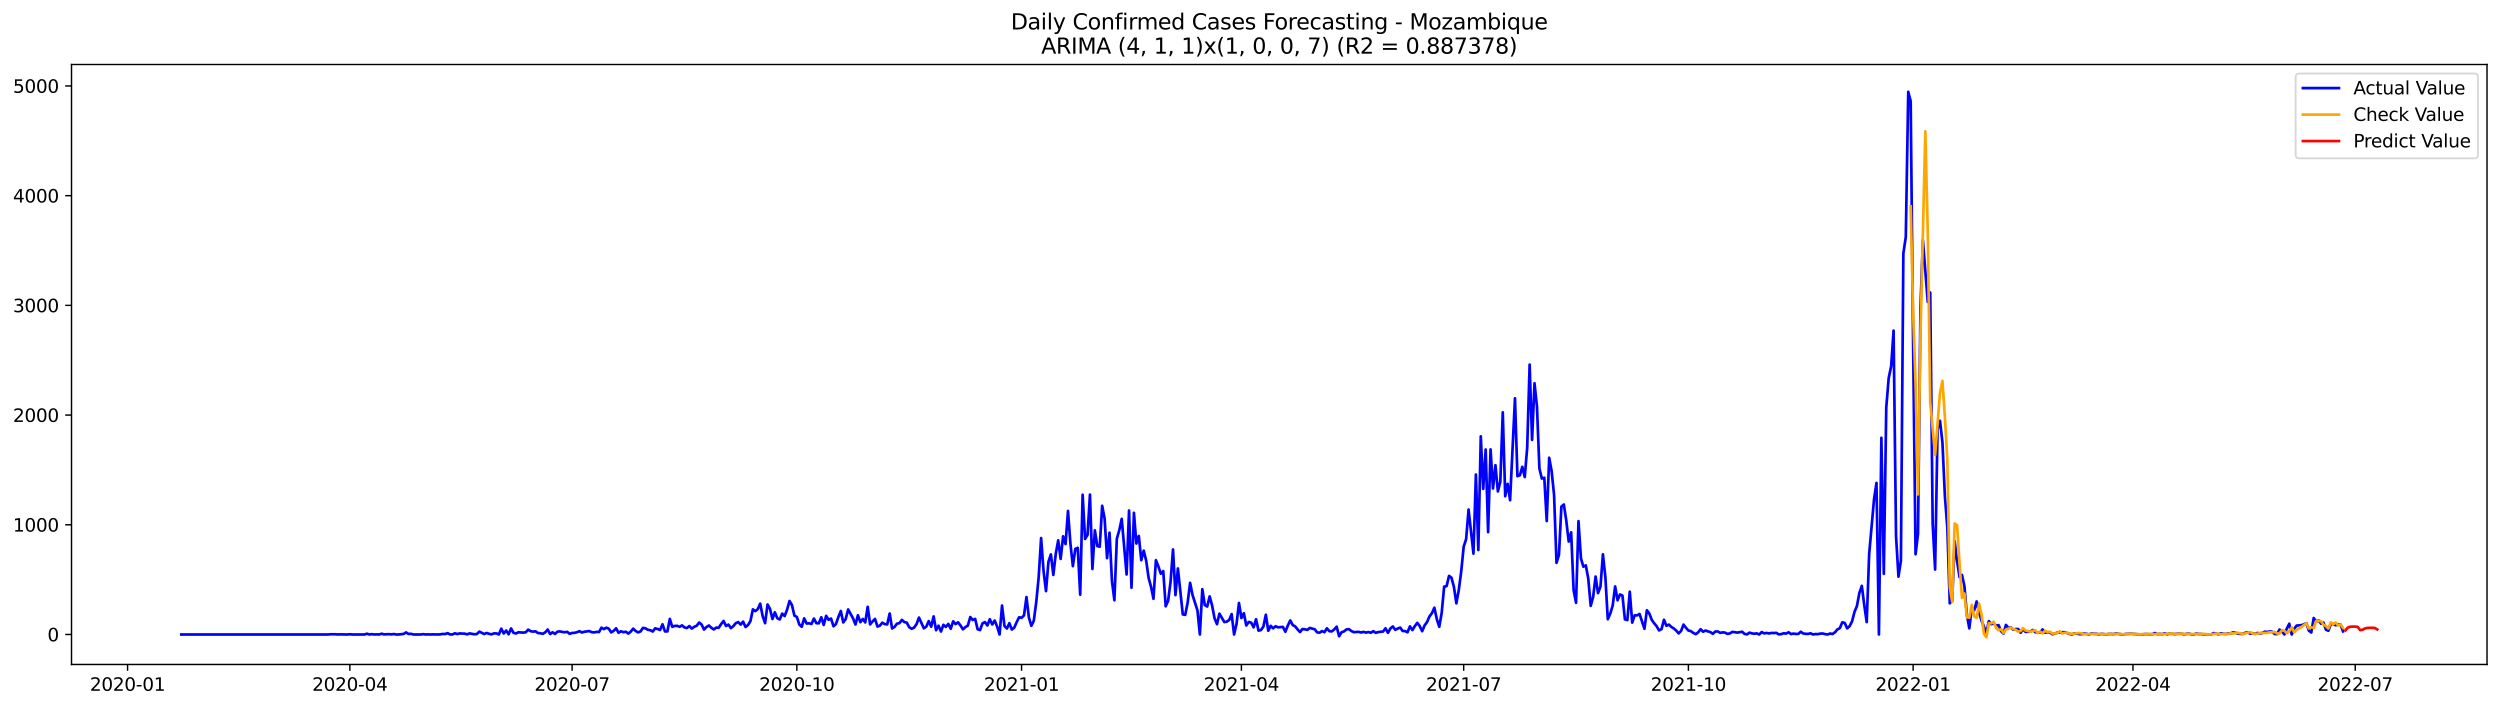 <?xml version="1.0" encoding="utf-8" standalone="no"?>
<!DOCTYPE svg PUBLIC "-//W3C//DTD SVG 1.1//EN"
  "http://www.w3.org/Graphics/SVG/1.1/DTD/svg11.dtd">
<svg xmlns:xlink="http://www.w3.org/1999/xlink" width="1386.05pt" height="392.274pt" viewBox="0 0 1386.05 392.274" xmlns="http://www.w3.org/2000/svg" version="1.1">
 <defs>
  <style type="text/css">*{stroke-linejoin: round; stroke-linecap: butt}</style>
 </defs>
 <g id="figure_1">
  <g id="patch_1">
   <path d="M 0 392.274 
L 1386.05 392.274 
L 1386.05 0 
L 0 0 
z
" style="fill: #ffffff"/>
  </g>
  <g id="axes_1">
   <g id="patch_2">
    <path d="M 39.65 368.396 
L 1378.85 368.396 
L 1378.85 35.755 
L 39.65 35.755 
z
" style="fill: #ffffff"/>
   </g>
   <g id="matplotlib.axis_1">
    <g id="xtick_1">
     <g id="line2d_1">
      <defs>
       <path id="mc902f2e2da" d="M 0 0 
L 0 3.5 
" style="stroke: #000000; stroke-width: 0.8"/>
      </defs>
      <g>
       <use xlink:href="#mc902f2e2da" x="70.73" y="368.396" style="stroke: #000000; stroke-width: 0.8"/>
      </g>
     </g>
     <g id="text_1">
      <!-- 2020-01 -->
      <g transform="translate(49.838 382.994)scale(0.1 -0.1)">
       <defs>
        <path id="DejaVuSans-32" d="M 1228 531 
L 3431 531 
L 3431 0 
L 469 0 
L 469 531 
Q 828 903 1448 1529 
Q 2069 2156 2228 2338 
Q 2531 2678 2651 2914 
Q 2772 3150 2772 3378 
Q 2772 3750 2511 3984 
Q 2250 4219 1831 4219 
Q 1534 4219 1204 4116 
Q 875 4013 500 3803 
L 500 4441 
Q 881 4594 1212 4672 
Q 1544 4750 1819 4750 
Q 2544 4750 2975 4387 
Q 3406 4025 3406 3419 
Q 3406 3131 3298 2873 
Q 3191 2616 2906 2266 
Q 2828 2175 2409 1742 
Q 1991 1309 1228 531 
z
" transform="scale(0.016)"/>
        <path id="DejaVuSans-30" d="M 2034 4250 
Q 1547 4250 1301 3770 
Q 1056 3291 1056 2328 
Q 1056 1369 1301 889 
Q 1547 409 2034 409 
Q 2525 409 2770 889 
Q 3016 1369 3016 2328 
Q 3016 3291 2770 3770 
Q 2525 4250 2034 4250 
z
M 2034 4750 
Q 2819 4750 3233 4129 
Q 3647 3509 3647 2328 
Q 3647 1150 3233 529 
Q 2819 -91 2034 -91 
Q 1250 -91 836 529 
Q 422 1150 422 2328 
Q 422 3509 836 4129 
Q 1250 4750 2034 4750 
z
" transform="scale(0.016)"/>
        <path id="DejaVuSans-2d" d="M 313 2009 
L 1997 2009 
L 1997 1497 
L 313 1497 
L 313 2009 
z
" transform="scale(0.016)"/>
        <path id="DejaVuSans-31" d="M 794 531 
L 1825 531 
L 1825 4091 
L 703 3866 
L 703 4441 
L 1819 4666 
L 2450 4666 
L 2450 531 
L 3481 531 
L 3481 0 
L 794 0 
L 794 531 
z
" transform="scale(0.016)"/>
       </defs>
       <use xlink:href="#DejaVuSans-32"/>
       <use xlink:href="#DejaVuSans-30" x="63.623"/>
       <use xlink:href="#DejaVuSans-32" x="127.246"/>
       <use xlink:href="#DejaVuSans-30" x="190.869"/>
       <use xlink:href="#DejaVuSans-2d" x="254.492"/>
       <use xlink:href="#DejaVuSans-30" x="290.576"/>
       <use xlink:href="#DejaVuSans-31" x="354.199"/>
      </g>
     </g>
    </g>
    <g id="xtick_2">
     <g id="line2d_2">
      <g>
       <use xlink:href="#mc902f2e2da" x="193.965" y="368.396" style="stroke: #000000; stroke-width: 0.8"/>
      </g>
     </g>
     <g id="text_2">
      <!-- 2020-04 -->
      <g transform="translate(173.073 382.994)scale(0.1 -0.1)">
       <defs>
        <path id="DejaVuSans-34" d="M 2419 4116 
L 825 1625 
L 2419 1625 
L 2419 4116 
z
M 2253 4666 
L 3047 4666 
L 3047 1625 
L 3713 1625 
L 3713 1100 
L 3047 1100 
L 3047 0 
L 2419 0 
L 2419 1100 
L 313 1100 
L 313 1709 
L 2253 4666 
z
" transform="scale(0.016)"/>
       </defs>
       <use xlink:href="#DejaVuSans-32"/>
       <use xlink:href="#DejaVuSans-30" x="63.623"/>
       <use xlink:href="#DejaVuSans-32" x="127.246"/>
       <use xlink:href="#DejaVuSans-30" x="190.869"/>
       <use xlink:href="#DejaVuSans-2d" x="254.492"/>
       <use xlink:href="#DejaVuSans-30" x="290.576"/>
       <use xlink:href="#DejaVuSans-34" x="354.199"/>
      </g>
     </g>
    </g>
    <g id="xtick_3">
     <g id="line2d_3">
      <g>
       <use xlink:href="#mc902f2e2da" x="317.2" y="368.396" style="stroke: #000000; stroke-width: 0.8"/>
      </g>
     </g>
     <g id="text_3">
      <!-- 2020-07 -->
      <g transform="translate(296.308 382.994)scale(0.1 -0.1)">
       <defs>
        <path id="DejaVuSans-37" d="M 525 4666 
L 3525 4666 
L 3525 4397 
L 1831 0 
L 1172 0 
L 2766 4134 
L 525 4134 
L 525 4666 
z
" transform="scale(0.016)"/>
       </defs>
       <use xlink:href="#DejaVuSans-32"/>
       <use xlink:href="#DejaVuSans-30" x="63.623"/>
       <use xlink:href="#DejaVuSans-32" x="127.246"/>
       <use xlink:href="#DejaVuSans-30" x="190.869"/>
       <use xlink:href="#DejaVuSans-2d" x="254.492"/>
       <use xlink:href="#DejaVuSans-30" x="290.576"/>
       <use xlink:href="#DejaVuSans-37" x="354.199"/>
      </g>
     </g>
    </g>
    <g id="xtick_4">
     <g id="line2d_4">
      <g>
       <use xlink:href="#mc902f2e2da" x="441.789" y="368.396" style="stroke: #000000; stroke-width: 0.8"/>
      </g>
     </g>
     <g id="text_4">
      <!-- 2020-10 -->
      <g transform="translate(420.898 382.994)scale(0.1 -0.1)">
       <use xlink:href="#DejaVuSans-32"/>
       <use xlink:href="#DejaVuSans-30" x="63.623"/>
       <use xlink:href="#DejaVuSans-32" x="127.246"/>
       <use xlink:href="#DejaVuSans-30" x="190.869"/>
       <use xlink:href="#DejaVuSans-2d" x="254.492"/>
       <use xlink:href="#DejaVuSans-31" x="290.576"/>
       <use xlink:href="#DejaVuSans-30" x="354.199"/>
      </g>
     </g>
    </g>
    <g id="xtick_5">
     <g id="line2d_5">
      <g>
       <use xlink:href="#mc902f2e2da" x="566.379" y="368.396" style="stroke: #000000; stroke-width: 0.8"/>
      </g>
     </g>
     <g id="text_5">
      <!-- 2021-01 -->
      <g transform="translate(545.487 382.994)scale(0.1 -0.1)">
       <use xlink:href="#DejaVuSans-32"/>
       <use xlink:href="#DejaVuSans-30" x="63.623"/>
       <use xlink:href="#DejaVuSans-32" x="127.246"/>
       <use xlink:href="#DejaVuSans-31" x="190.869"/>
       <use xlink:href="#DejaVuSans-2d" x="254.492"/>
       <use xlink:href="#DejaVuSans-30" x="290.576"/>
       <use xlink:href="#DejaVuSans-31" x="354.199"/>
      </g>
     </g>
    </g>
    <g id="xtick_6">
     <g id="line2d_6">
      <g>
       <use xlink:href="#mc902f2e2da" x="688.259" y="368.396" style="stroke: #000000; stroke-width: 0.8"/>
      </g>
     </g>
     <g id="text_6">
      <!-- 2021-04 -->
      <g transform="translate(667.368 382.994)scale(0.1 -0.1)">
       <use xlink:href="#DejaVuSans-32"/>
       <use xlink:href="#DejaVuSans-30" x="63.623"/>
       <use xlink:href="#DejaVuSans-32" x="127.246"/>
       <use xlink:href="#DejaVuSans-31" x="190.869"/>
       <use xlink:href="#DejaVuSans-2d" x="254.492"/>
       <use xlink:href="#DejaVuSans-30" x="290.576"/>
       <use xlink:href="#DejaVuSans-34" x="354.199"/>
      </g>
     </g>
    </g>
    <g id="xtick_7">
     <g id="line2d_7">
      <g>
       <use xlink:href="#mc902f2e2da" x="811.495" y="368.396" style="stroke: #000000; stroke-width: 0.8"/>
      </g>
     </g>
     <g id="text_7">
      <!-- 2021-07 -->
      <g transform="translate(790.603 382.994)scale(0.1 -0.1)">
       <use xlink:href="#DejaVuSans-32"/>
       <use xlink:href="#DejaVuSans-30" x="63.623"/>
       <use xlink:href="#DejaVuSans-32" x="127.246"/>
       <use xlink:href="#DejaVuSans-31" x="190.869"/>
       <use xlink:href="#DejaVuSans-2d" x="254.492"/>
       <use xlink:href="#DejaVuSans-30" x="290.576"/>
       <use xlink:href="#DejaVuSans-37" x="354.199"/>
      </g>
     </g>
    </g>
    <g id="xtick_8">
     <g id="line2d_8">
      <g>
       <use xlink:href="#mc902f2e2da" x="936.084" y="368.396" style="stroke: #000000; stroke-width: 0.8"/>
      </g>
     </g>
     <g id="text_8">
      <!-- 2021-10 -->
      <g transform="translate(915.192 382.994)scale(0.1 -0.1)">
       <use xlink:href="#DejaVuSans-32"/>
       <use xlink:href="#DejaVuSans-30" x="63.623"/>
       <use xlink:href="#DejaVuSans-32" x="127.246"/>
       <use xlink:href="#DejaVuSans-31" x="190.869"/>
       <use xlink:href="#DejaVuSans-2d" x="254.492"/>
       <use xlink:href="#DejaVuSans-31" x="290.576"/>
       <use xlink:href="#DejaVuSans-30" x="354.199"/>
      </g>
     </g>
    </g>
    <g id="xtick_9">
     <g id="line2d_9">
      <g>
       <use xlink:href="#mc902f2e2da" x="1060.673" y="368.396" style="stroke: #000000; stroke-width: 0.8"/>
      </g>
     </g>
     <g id="text_9">
      <!-- 2022-01 -->
      <g transform="translate(1039.782 382.994)scale(0.1 -0.1)">
       <use xlink:href="#DejaVuSans-32"/>
       <use xlink:href="#DejaVuSans-30" x="63.623"/>
       <use xlink:href="#DejaVuSans-32" x="127.246"/>
       <use xlink:href="#DejaVuSans-32" x="190.869"/>
       <use xlink:href="#DejaVuSans-2d" x="254.492"/>
       <use xlink:href="#DejaVuSans-30" x="290.576"/>
       <use xlink:href="#DejaVuSans-31" x="354.199"/>
      </g>
     </g>
    </g>
    <g id="xtick_10">
     <g id="line2d_10">
      <g>
       <use xlink:href="#mc902f2e2da" x="1182.554" y="368.396" style="stroke: #000000; stroke-width: 0.8"/>
      </g>
     </g>
     <g id="text_10">
      <!-- 2022-04 -->
      <g transform="translate(1161.663 382.994)scale(0.1 -0.1)">
       <use xlink:href="#DejaVuSans-32"/>
       <use xlink:href="#DejaVuSans-30" x="63.623"/>
       <use xlink:href="#DejaVuSans-32" x="127.246"/>
       <use xlink:href="#DejaVuSans-32" x="190.869"/>
       <use xlink:href="#DejaVuSans-2d" x="254.492"/>
       <use xlink:href="#DejaVuSans-30" x="290.576"/>
       <use xlink:href="#DejaVuSans-34" x="354.199"/>
      </g>
     </g>
    </g>
    <g id="xtick_11">
     <g id="line2d_11">
      <g>
       <use xlink:href="#mc902f2e2da" x="1305.789" y="368.396" style="stroke: #000000; stroke-width: 0.8"/>
      </g>
     </g>
     <g id="text_11">
      <!-- 2022-07 -->
      <g transform="translate(1284.898 382.994)scale(0.1 -0.1)">
       <use xlink:href="#DejaVuSans-32"/>
       <use xlink:href="#DejaVuSans-30" x="63.623"/>
       <use xlink:href="#DejaVuSans-32" x="127.246"/>
       <use xlink:href="#DejaVuSans-32" x="190.869"/>
       <use xlink:href="#DejaVuSans-2d" x="254.492"/>
       <use xlink:href="#DejaVuSans-30" x="290.576"/>
       <use xlink:href="#DejaVuSans-37" x="354.199"/>
      </g>
     </g>
    </g>
   </g>
   <g id="matplotlib.axis_2">
    <g id="ytick_1">
     <g id="line2d_12">
      <defs>
       <path id="m8eb1238e04" d="M 0 0 
L -3.5 0 
" style="stroke: #000000; stroke-width: 0.8"/>
      </defs>
      <g>
       <use xlink:href="#m8eb1238e04" x="39.65" y="351.77" style="stroke: #000000; stroke-width: 0.8"/>
      </g>
     </g>
     <g id="text_12">
      <!-- 0 -->
      <g transform="translate(26.288 355.569)scale(0.1 -0.1)">
       <use xlink:href="#DejaVuSans-30"/>
      </g>
     </g>
    </g>
    <g id="ytick_2">
     <g id="line2d_13">
      <g>
       <use xlink:href="#m8eb1238e04" x="39.65" y="290.947" style="stroke: #000000; stroke-width: 0.8"/>
      </g>
     </g>
     <g id="text_13">
      <!-- 1000 -->
      <g transform="translate(7.2 294.746)scale(0.1 -0.1)">
       <use xlink:href="#DejaVuSans-31"/>
       <use xlink:href="#DejaVuSans-30" x="63.623"/>
       <use xlink:href="#DejaVuSans-30" x="127.246"/>
       <use xlink:href="#DejaVuSans-30" x="190.869"/>
      </g>
     </g>
    </g>
    <g id="ytick_3">
     <g id="line2d_14">
      <g>
       <use xlink:href="#m8eb1238e04" x="39.65" y="230.123" style="stroke: #000000; stroke-width: 0.8"/>
      </g>
     </g>
     <g id="text_14">
      <!-- 2000 -->
      <g transform="translate(7.2 233.922)scale(0.1 -0.1)">
       <use xlink:href="#DejaVuSans-32"/>
       <use xlink:href="#DejaVuSans-30" x="63.623"/>
       <use xlink:href="#DejaVuSans-30" x="127.246"/>
       <use xlink:href="#DejaVuSans-30" x="190.869"/>
      </g>
     </g>
    </g>
    <g id="ytick_4">
     <g id="line2d_15">
      <g>
       <use xlink:href="#m8eb1238e04" x="39.65" y="169.299" style="stroke: #000000; stroke-width: 0.8"/>
      </g>
     </g>
     <g id="text_15">
      <!-- 3000 -->
      <g transform="translate(7.2 173.098)scale(0.1 -0.1)">
       <defs>
        <path id="DejaVuSans-33" d="M 2597 2516 
Q 3050 2419 3304 2112 
Q 3559 1806 3559 1356 
Q 3559 666 3084 287 
Q 2609 -91 1734 -91 
Q 1441 -91 1130 -33 
Q 819 25 488 141 
L 488 750 
Q 750 597 1062 519 
Q 1375 441 1716 441 
Q 2309 441 2620 675 
Q 2931 909 2931 1356 
Q 2931 1769 2642 2001 
Q 2353 2234 1838 2234 
L 1294 2234 
L 1294 2753 
L 1863 2753 
Q 2328 2753 2575 2939 
Q 2822 3125 2822 3475 
Q 2822 3834 2567 4026 
Q 2313 4219 1838 4219 
Q 1578 4219 1281 4162 
Q 984 4106 628 3988 
L 628 4550 
Q 988 4650 1302 4700 
Q 1616 4750 1894 4750 
Q 2613 4750 3031 4423 
Q 3450 4097 3450 3541 
Q 3450 3153 3228 2886 
Q 3006 2619 2597 2516 
z
" transform="scale(0.016)"/>
       </defs>
       <use xlink:href="#DejaVuSans-33"/>
       <use xlink:href="#DejaVuSans-30" x="63.623"/>
       <use xlink:href="#DejaVuSans-30" x="127.246"/>
       <use xlink:href="#DejaVuSans-30" x="190.869"/>
      </g>
     </g>
    </g>
    <g id="ytick_5">
     <g id="line2d_16">
      <g>
       <use xlink:href="#m8eb1238e04" x="39.65" y="108.476" style="stroke: #000000; stroke-width: 0.8"/>
      </g>
     </g>
     <g id="text_16">
      <!-- 4000 -->
      <g transform="translate(7.2 112.275)scale(0.1 -0.1)">
       <use xlink:href="#DejaVuSans-34"/>
       <use xlink:href="#DejaVuSans-30" x="63.623"/>
       <use xlink:href="#DejaVuSans-30" x="127.246"/>
       <use xlink:href="#DejaVuSans-30" x="190.869"/>
      </g>
     </g>
    </g>
    <g id="ytick_6">
     <g id="line2d_17">
      <g>
       <use xlink:href="#m8eb1238e04" x="39.65" y="47.652" style="stroke: #000000; stroke-width: 0.8"/>
      </g>
     </g>
     <g id="text_17">
      <!-- 5000 -->
      <g transform="translate(7.2 51.451)scale(0.1 -0.1)">
       <defs>
        <path id="DejaVuSans-35" d="M 691 4666 
L 3169 4666 
L 3169 4134 
L 1269 4134 
L 1269 2991 
Q 1406 3038 1543 3061 
Q 1681 3084 1819 3084 
Q 2600 3084 3056 2656 
Q 3513 2228 3513 1497 
Q 3513 744 3044 326 
Q 2575 -91 1722 -91 
Q 1428 -91 1123 -41 
Q 819 9 494 109 
L 494 744 
Q 775 591 1075 516 
Q 1375 441 1709 441 
Q 2250 441 2565 725 
Q 2881 1009 2881 1497 
Q 2881 1984 2565 2268 
Q 2250 2553 1709 2553 
Q 1456 2553 1204 2497 
Q 953 2441 691 2322 
L 691 4666 
z
" transform="scale(0.016)"/>
       </defs>
       <use xlink:href="#DejaVuSans-35"/>
       <use xlink:href="#DejaVuSans-30" x="63.623"/>
       <use xlink:href="#DejaVuSans-30" x="127.246"/>
       <use xlink:href="#DejaVuSans-30" x="190.869"/>
      </g>
     </g>
    </g>
   </g>
   <g id="line2d_18">
    <path d="M 100.523 351.77 
L 181.777 351.77 
L 183.131 351.649 
L 185.839 351.649 
L 187.194 351.77 
L 188.548 351.709 
L 191.256 351.77 
L 192.611 351.77 
L 193.965 351.649 
L 195.319 351.77 
L 202.09 351.77 
L 203.444 351.345 
L 204.799 351.77 
L 206.153 351.588 
L 207.507 351.77 
L 208.861 351.709 
L 210.216 351.77 
L 211.57 351.345 
L 212.924 351.709 
L 215.632 351.588 
L 216.987 351.709 
L 218.341 351.527 
L 219.695 351.77 
L 221.049 351.77 
L 223.758 351.466 
L 225.112 350.615 
L 226.466 351.466 
L 227.821 351.405 
L 229.175 351.77 
L 233.237 351.77 
L 234.592 351.588 
L 235.946 351.77 
L 237.3 351.709 
L 238.654 351.77 
L 240.009 351.709 
L 242.717 351.77 
L 244.071 351.709 
L 245.426 351.466 
L 246.78 351.527 
L 248.134 351.04 
L 249.488 351.709 
L 250.842 351.77 
L 252.197 351.101 
L 253.551 351.527 
L 254.905 351.162 
L 256.259 351.284 
L 257.614 351.284 
L 258.968 351.709 
L 260.322 351.162 
L 263.031 351.649 
L 264.385 351.527 
L 265.739 350.189 
L 268.447 351.527 
L 269.802 350.919 
L 271.156 351.405 
L 272.51 351.709 
L 273.864 351.162 
L 275.219 351.162 
L 276.573 351.77 
L 277.927 348.547 
L 279.281 351.223 
L 280.636 349.581 
L 281.99 351.649 
L 283.344 348.425 
L 284.698 350.858 
L 286.053 351.223 
L 287.407 350.554 
L 290.115 350.736 
L 291.469 350.554 
L 292.824 349.094 
L 294.178 349.946 
L 295.532 350.189 
L 296.886 350.006 
L 298.241 350.98 
L 299.595 351.101 
L 300.949 351.405 
L 302.303 350.554 
L 303.658 349.033 
L 305.012 351.527 
L 306.366 350.554 
L 307.72 351.466 
L 309.074 350.189 
L 310.429 350.067 
L 311.783 350.371 
L 313.137 350.554 
L 314.491 350.311 
L 315.846 351.405 
L 317.2 350.919 
L 318.554 350.858 
L 319.908 350.493 
L 321.263 349.946 
L 322.617 350.675 
L 323.971 350.25 
L 326.679 349.885 
L 328.034 350.493 
L 329.388 350.615 
L 330.742 350.311 
L 332.096 350.432 
L 333.451 347.999 
L 334.805 348.79 
L 336.159 347.999 
L 337.513 348.547 
L 338.868 350.615 
L 340.222 349.763 
L 341.576 348.364 
L 342.93 350.797 
L 344.284 350.006 
L 345.639 350.493 
L 346.993 350.25 
L 348.347 351.284 
L 349.701 350.189 
L 351.056 348.547 
L 352.41 349.824 
L 353.764 350.615 
L 355.118 350.067 
L 356.473 348.121 
L 357.827 348.364 
L 359.181 349.155 
L 360.535 349.398 
L 361.889 350.128 
L 363.244 348.364 
L 364.598 348.729 
L 365.952 349.277 
L 367.306 346.114 
L 368.661 350.067 
L 370.015 350.067 
L 371.369 343.133 
L 372.723 347.513 
L 374.078 347.026 
L 375.432 346.965 
L 376.786 347.513 
L 378.14 346.722 
L 379.495 347.878 
L 380.849 348.182 
L 382.203 347.087 
L 383.557 348.486 
L 384.911 347.513 
L 386.266 346.904 
L 387.62 345.14 
L 388.974 346.235 
L 390.328 349.033 
L 391.683 347.634 
L 393.037 346.783 
L 394.391 348.06 
L 395.745 348.972 
L 397.1 347.938 
L 398.454 348.06 
L 399.808 345.992 
L 401.162 344.289 
L 402.516 347.026 
L 403.871 346.296 
L 405.225 348.242 
L 406.579 347.148 
L 407.933 345.505 
L 409.288 344.897 
L 410.642 346.296 
L 411.996 344.654 
L 413.35 347.634 
L 414.705 346.539 
L 416.059 344.35 
L 417.413 337.842 
L 418.767 338.815 
L 420.121 337.72 
L 421.476 334.679 
L 422.83 341.613 
L 424.184 345.505 
L 425.538 335.165 
L 426.893 337.538 
L 428.247 343.194 
L 429.601 339.484 
L 430.955 342.768 
L 432.31 343.437 
L 433.664 340.214 
L 435.018 341.552 
L 436.372 338.024 
L 437.726 333.219 
L 439.081 335.47 
L 440.435 341.309 
L 441.789 342.038 
L 443.143 346.235 
L 444.498 347.513 
L 445.852 342.829 
L 447.206 345.688 
L 448.56 345.566 
L 449.915 345.931 
L 451.269 342.951 
L 452.623 345.505 
L 453.977 345.566 
L 455.332 342.221 
L 456.686 346.479 
L 458.04 341.43 
L 459.394 343.62 
L 460.748 342.951 
L 462.103 347.208 
L 463.457 345.992 
L 464.811 342.099 
L 466.165 338.754 
L 467.52 345.08 
L 468.874 343.194 
L 470.228 337.902 
L 472.937 342.829 
L 474.291 346.235 
L 475.645 341.126 
L 476.999 344.958 
L 478.353 343.133 
L 479.708 345.08 
L 481.062 336.443 
L 482.416 346.174 
L 483.77 344.532 
L 485.125 343.133 
L 486.479 347.391 
L 487.833 346.844 
L 489.187 345.201 
L 490.542 346.053 
L 491.896 346.174 
L 493.25 340.153 
L 494.604 348.425 
L 495.958 347.573 
L 497.313 345.749 
L 498.667 345.505 
L 500.021 343.681 
L 501.375 344.897 
L 502.73 345.201 
L 504.084 347.756 
L 505.438 348.607 
L 506.792 347.938 
L 508.147 346.053 
L 509.501 342.403 
L 512.209 348.364 
L 513.563 347.391 
L 514.918 344.35 
L 516.272 347.452 
L 517.626 341.734 
L 518.98 349.398 
L 520.335 346.904 
L 521.689 350.128 
L 523.043 346.418 
L 524.397 347.573 
L 525.752 345.931 
L 527.106 348.607 
L 528.46 344.471 
L 529.814 345.992 
L 531.168 345.019 
L 532.523 346.783 
L 533.877 348.912 
L 535.231 347.695 
L 536.585 346.844 
L 537.94 342.099 
L 539.294 343.742 
L 540.648 343.133 
L 542.002 348.851 
L 543.357 349.337 
L 544.711 345.627 
L 546.065 344.897 
L 547.419 346.783 
L 548.774 343.316 
L 550.128 346.235 
L 551.482 344.046 
L 552.836 347.391 
L 554.19 351.77 
L 555.545 335.713 
L 556.899 347.087 
L 558.253 348.486 
L 559.607 345.505 
L 560.962 349.033 
L 562.316 347.999 
L 563.67 344.897 
L 565.024 342.221 
L 566.379 342.525 
L 567.733 341.187 
L 569.087 331.029 
L 570.441 342.403 
L 571.795 346.965 
L 573.15 344.167 
L 574.504 333.888 
L 575.858 320.081 
L 577.212 298.306 
L 578.567 316.614 
L 579.921 327.745 
L 581.275 311.505 
L 582.629 307.369 
L 583.984 318.743 
L 585.338 307.065 
L 586.692 299.584 
L 588.046 309.863 
L 589.4 297.333 
L 590.755 301.652 
L 592.109 283.283 
L 593.463 301.347 
L 594.817 313.877 
L 596.172 304.328 
L 597.526 303.72 
L 598.88 329.691 
L 600.234 274.281 
L 601.589 298.793 
L 602.943 296.603 
L 604.297 274.22 
L 605.651 315.459 
L 607.005 294.049 
L 608.36 302.746 
L 609.714 303.111 
L 611.068 280.424 
L 612.422 287.601 
L 613.777 309.437 
L 615.131 295.326 
L 616.485 322.088 
L 617.839 332.793 
L 619.194 298.671 
L 620.548 293.927 
L 621.902 287.662 
L 624.611 318.5 
L 625.965 283.04 
L 627.319 325.859 
L 628.673 284.317 
L 630.027 301.347 
L 631.382 297.151 
L 632.736 310.593 
L 634.09 305.301 
L 635.444 310.714 
L 636.799 320.324 
L 638.153 325.312 
L 639.507 332.003 
L 640.861 310.593 
L 642.216 313.999 
L 643.57 318.074 
L 644.924 316.614 
L 646.278 336.139 
L 647.632 333.097 
L 648.987 322.514 
L 650.341 304.632 
L 651.695 329.935 
L 653.049 315.154 
L 655.758 340.64 
L 657.112 340.883 
L 658.466 334.01 
L 659.821 323.122 
L 661.175 329.935 
L 663.883 338.389 
L 665.237 351.77 
L 666.592 326.65 
L 667.946 335.47 
L 669.3 336.26 
L 670.654 330.664 
L 672.009 335.652 
L 673.363 342.768 
L 674.717 346.053 
L 676.071 340.214 
L 678.78 344.897 
L 680.134 344.654 
L 681.488 343.742 
L 682.842 340.457 
L 684.197 351.77 
L 685.551 345.992 
L 686.905 334.314 
L 688.259 342.647 
L 689.614 339.97 
L 690.968 346.783 
L 692.322 344.836 
L 693.676 345.201 
L 695.031 347.817 
L 696.385 343.316 
L 697.739 349.641 
L 699.093 349.337 
L 700.447 347.391 
L 701.802 340.822 
L 703.156 349.702 
L 704.51 346.965 
L 705.864 348.364 
L 707.219 347.208 
L 708.573 347.817 
L 711.281 347.573 
L 712.636 350.25 
L 713.99 346.844 
L 715.344 343.985 
L 716.698 346.539 
L 718.053 347.269 
L 719.407 348.972 
L 720.761 350.432 
L 722.115 348.729 
L 723.469 348.912 
L 724.824 349.216 
L 726.178 348.121 
L 727.532 348.547 
L 728.886 348.851 
L 730.241 350.615 
L 731.595 350.797 
L 732.949 349.885 
L 734.303 350.493 
L 735.658 348.364 
L 737.012 349.946 
L 738.366 350.067 
L 739.72 348.972 
L 741.074 347.452 
L 742.429 352.743 
L 743.783 350.554 
L 745.137 350.067 
L 746.491 348.972 
L 747.846 348.79 
L 749.2 349.824 
L 750.554 350.493 
L 753.263 350.311 
L 754.617 350.675 
L 755.971 350.311 
L 757.325 350.736 
L 758.679 350.432 
L 760.034 350.797 
L 761.388 349.946 
L 762.742 350.858 
L 764.096 350.432 
L 766.805 350.128 
L 768.159 348.364 
L 769.513 350.858 
L 770.868 348.425 
L 772.222 347.33 
L 773.576 349.216 
L 774.93 348.486 
L 776.284 347.938 
L 777.639 349.824 
L 778.993 349.885 
L 780.347 350.554 
L 781.701 347.269 
L 783.056 349.337 
L 784.41 347.148 
L 785.764 345.323 
L 787.118 347.087 
L 788.473 349.946 
L 789.827 346.722 
L 791.181 344.897 
L 792.535 341.734 
L 793.889 339.97 
L 795.244 336.929 
L 796.598 343.255 
L 797.952 347.513 
L 799.306 339.727 
L 800.661 325.251 
L 802.015 324.947 
L 803.369 319.29 
L 804.723 320.264 
L 806.078 325.373 
L 807.432 334.496 
L 808.786 327.076 
L 810.14 316.736 
L 811.495 303.051 
L 812.849 298.914 
L 814.203 282.492 
L 816.911 306.943 
L 818.266 263.089 
L 819.62 304.936 
L 820.974 241.923 
L 822.328 271.057 
L 823.683 249.222 
L 825.037 295.022 
L 826.391 249.161 
L 827.745 270.814 
L 829.1 257.919 
L 830.454 272.456 
L 831.808 266.982 
L 833.162 228.602 
L 834.516 275.132 
L 835.871 268.259 
L 837.225 277.322 
L 839.933 220.817 
L 841.288 264.002 
L 842.642 263.515 
L 843.996 258.832 
L 845.35 264.488 
L 846.705 248.188 
L 848.059 202.144 
L 849.413 243.869 
L 850.767 212.484 
L 852.121 225.379 
L 853.476 259.744 
L 854.83 265.34 
L 856.184 264.853 
L 857.538 288.879 
L 858.893 253.783 
L 860.247 261.143 
L 861.601 274.342 
L 862.955 312.052 
L 864.31 307.673 
L 865.664 280.85 
L 867.018 279.694 
L 868.372 288.635 
L 869.726 300.253 
L 871.081 295.143 
L 872.435 327.137 
L 873.789 334.192 
L 875.143 288.939 
L 876.498 309.559 
L 877.852 314.181 
L 879.206 313.451 
L 880.56 320.75 
L 881.915 335.895 
L 883.269 330.908 
L 884.623 319.655 
L 885.977 328.84 
L 887.332 325.251 
L 888.686 307.308 
L 890.04 319.838 
L 891.394 343.316 
L 892.748 340.214 
L 894.103 335.774 
L 895.457 325.129 
L 896.811 332.793 
L 898.165 329.57 
L 899.52 330.239 
L 900.874 343.377 
L 902.228 343.802 
L 903.582 328.049 
L 904.937 345.201 
L 906.291 341.126 
L 907.645 341.187 
L 908.999 340.396 
L 911.708 348.607 
L 913.062 338.328 
L 914.416 340.153 
L 915.77 343.681 
L 917.125 345.566 
L 918.479 347.208 
L 919.833 349.52 
L 921.187 348.79 
L 922.542 343.62 
L 923.896 346.965 
L 925.25 346.296 
L 926.604 347.573 
L 927.958 348.425 
L 929.313 349.581 
L 930.667 351.162 
L 932.021 349.824 
L 933.375 346.296 
L 934.73 348.06 
L 936.084 349.581 
L 937.438 349.885 
L 938.792 350.919 
L 940.147 351.588 
L 941.501 350.615 
L 942.855 348.851 
L 944.209 350.25 
L 945.563 349.581 
L 946.918 350.067 
L 948.272 350.432 
L 949.626 351.405 
L 950.98 350.128 
L 952.335 350.067 
L 953.689 350.858 
L 955.043 350.615 
L 956.397 350.736 
L 957.752 351.466 
L 959.106 351.162 
L 960.46 350.311 
L 963.168 350.736 
L 965.877 350.25 
L 967.231 351.466 
L 968.585 351.709 
L 969.94 350.736 
L 971.294 351.162 
L 972.648 351.345 
L 974.002 351.162 
L 975.357 351.77 
L 976.711 350.432 
L 978.065 351.162 
L 979.419 350.919 
L 980.774 351.223 
L 982.128 350.919 
L 983.482 350.98 
L 984.836 350.858 
L 986.19 351.709 
L 987.545 351.588 
L 988.899 351.101 
L 990.253 351.284 
L 991.607 350.554 
L 992.962 351.527 
L 994.316 351.284 
L 995.67 351.466 
L 997.024 351.466 
L 998.379 350.25 
L 999.733 351.223 
L 1001.087 351.405 
L 1002.441 351.466 
L 1003.795 351.101 
L 1005.15 351.77 
L 1006.504 351.527 
L 1007.858 351.588 
L 1009.212 351.284 
L 1010.567 351.223 
L 1011.921 351.588 
L 1013.275 351.77 
L 1014.629 351.223 
L 1015.984 351.527 
L 1017.338 350.554 
L 1018.692 348.972 
L 1020.046 348.242 
L 1021.4 345.019 
L 1022.755 345.384 
L 1024.109 348.364 
L 1025.463 347.148 
L 1026.817 344.471 
L 1028.172 339.241 
L 1029.526 335.956 
L 1030.88 328.718 
L 1032.234 324.825 
L 1033.589 335.591 
L 1034.943 344.897 
L 1036.297 307.187 
L 1039.005 276.714 
L 1040.36 267.712 
L 1041.714 351.77 
L 1043.068 242.713 
L 1044.422 318.135 
L 1045.777 225.987 
L 1047.131 209.625 
L 1048.485 203.056 
L 1049.839 183.289 
L 1051.194 297.151 
L 1052.548 319.716 
L 1053.902 310.836 
L 1055.256 140.53 
L 1056.611 131.345 
L 1057.965 50.876 
L 1059.319 56.106 
L 1060.673 191.074 
L 1062.027 307.308 
L 1063.382 295.934 
L 1064.736 170.82 
L 1066.09 133.17 
L 1068.799 167.414 
L 1070.153 162.183 
L 1071.507 290.338 
L 1072.861 315.763 
L 1074.216 238.152 
L 1075.57 233.286 
L 1076.924 245.207 
L 1078.278 275.011 
L 1079.632 292.406 
L 1080.987 334.496 
L 1082.341 332.976 
L 1083.695 300.009 
L 1085.049 311.201 
L 1086.404 319.899 
L 1087.758 318.743 
L 1089.112 325.008 
L 1090.466 340.761 
L 1091.821 348.364 
L 1093.175 337.173 
L 1094.529 338.389 
L 1095.883 333.462 
L 1097.237 339.666 
L 1098.592 344.106 
L 1101.3 350.797 
L 1102.654 344.35 
L 1104.009 346.053 
L 1105.363 345.688 
L 1106.717 346.844 
L 1108.071 346.6 
L 1109.426 349.946 
L 1110.78 351.284 
L 1112.134 346.479 
L 1113.488 348.121 
L 1114.842 347.817 
L 1116.197 349.094 
L 1117.551 348.729 
L 1118.905 348.729 
L 1120.259 350.797 
L 1121.614 348.851 
L 1122.968 350.311 
L 1124.322 350.311 
L 1125.676 350.189 
L 1127.031 349.277 
L 1128.385 350.493 
L 1129.739 350.736 
L 1131.093 350.736 
L 1132.447 348.972 
L 1133.802 350.797 
L 1135.156 350.615 
L 1136.51 350.675 
L 1137.864 351.649 
L 1140.573 350.797 
L 1141.927 350.736 
L 1143.281 350.554 
L 1144.636 350.493 
L 1145.99 350.919 
L 1147.344 351.466 
L 1148.698 351.77 
L 1150.053 351.162 
L 1151.407 351.223 
L 1152.761 351.588 
L 1154.115 351.588 
L 1155.469 351.284 
L 1156.824 351.405 
L 1158.178 351.77 
L 1159.532 351.223 
L 1160.886 351.405 
L 1162.241 351.405 
L 1163.595 351.709 
L 1164.949 351.466 
L 1166.303 351.527 
L 1167.658 351.709 
L 1169.012 351.527 
L 1170.366 351.466 
L 1171.72 351.588 
L 1173.074 351.284 
L 1174.429 351.405 
L 1175.783 351.649 
L 1177.137 351.77 
L 1178.491 351.466 
L 1179.846 351.466 
L 1181.2 351.345 
L 1185.263 351.649 
L 1187.971 351.709 
L 1189.325 351.527 
L 1192.034 351.649 
L 1193.388 351.588 
L 1194.742 350.98 
L 1196.096 351.588 
L 1197.451 351.466 
L 1198.805 351.588 
L 1200.159 351.162 
L 1201.513 351.649 
L 1202.868 351.345 
L 1204.222 351.405 
L 1205.576 351.588 
L 1206.93 351.405 
L 1208.284 351.345 
L 1209.639 351.405 
L 1210.993 351.709 
L 1212.347 351.405 
L 1213.701 351.345 
L 1215.056 351.709 
L 1216.41 351.709 
L 1217.764 351.284 
L 1219.118 351.527 
L 1220.473 351.527 
L 1221.827 351.709 
L 1223.181 351.649 
L 1225.889 351.77 
L 1227.244 350.98 
L 1229.952 351.649 
L 1231.306 351.162 
L 1234.015 351.527 
L 1235.369 351.162 
L 1236.723 351.101 
L 1238.078 350.615 
L 1239.432 350.858 
L 1240.786 351.284 
L 1242.14 351.466 
L 1243.495 351.466 
L 1244.849 350.797 
L 1246.203 350.554 
L 1247.557 351.345 
L 1248.911 351.101 
L 1250.266 351.405 
L 1251.62 350.919 
L 1252.974 351.223 
L 1254.328 350.919 
L 1255.683 350.189 
L 1257.037 350.432 
L 1258.391 350.067 
L 1259.745 350.25 
L 1261.1 351.466 
L 1262.454 351.588 
L 1263.808 349.033 
L 1265.162 350.128 
L 1266.516 351.77 
L 1267.871 348.486 
L 1269.225 345.81 
L 1270.579 351.77 
L 1271.933 348.668 
L 1273.288 346.844 
L 1275.996 346.6 
L 1277.35 346.174 
L 1278.705 345.505 
L 1280.059 349.641 
L 1281.413 350.675 
L 1282.767 342.647 
L 1284.121 344.593 
L 1285.476 343.985 
L 1286.83 345.81 
L 1288.184 345.201 
L 1289.538 349.094 
L 1290.893 349.702 
L 1292.247 346.053 
L 1293.601 345.931 
L 1294.955 346.661 
L 1296.31 346.174 
L 1297.664 346.357 
L 1299.018 350.067 
L 1299.018 350.067 
" clip-path="url(#pda49eb184a)" style="fill: none; stroke: #0000ff; stroke-width: 1.5; stroke-linecap: square"/>
   </g>
   <g id="line2d_19">
    <path d="M 1059.319 114.422 
L 1060.673 173.251 
L 1062.027 212.233 
L 1063.382 274.12 
L 1064.736 185.408 
L 1067.444 72.805 
L 1068.799 129.437 
L 1070.153 222.865 
L 1072.861 252.299 
L 1075.57 217.786 
L 1076.924 211.153 
L 1078.278 231.061 
L 1079.632 254.892 
L 1080.987 325.531 
L 1082.341 333.647 
L 1083.695 290.264 
L 1085.049 291.262 
L 1086.404 312.571 
L 1087.758 331.497 
L 1089.112 329.057 
L 1090.466 342.311 
L 1091.821 342.434 
L 1093.175 335.356 
L 1094.529 341.692 
L 1095.883 342.585 
L 1097.237 334.654 
L 1098.592 340.695 
L 1099.946 351.392 
L 1101.3 353.276 
L 1102.654 345.513 
L 1104.009 345.585 
L 1105.363 344.692 
L 1106.717 348.198 
L 1108.071 349.43 
L 1109.426 348.79 
L 1110.78 350.979 
L 1112.134 348.953 
L 1113.488 348.537 
L 1114.842 347.928 
L 1116.197 348.713 
L 1117.551 349.181 
L 1118.905 350.169 
L 1120.259 349.856 
L 1121.614 348.274 
L 1122.968 349.517 
L 1125.676 350.242 
L 1128.385 349.336 
L 1129.739 351.02 
L 1131.093 350.212 
L 1132.447 351.17 
L 1133.802 349.7 
L 1135.156 350.46 
L 1136.51 350.249 
L 1137.864 351.28 
L 1140.573 351.07 
L 1141.927 349.976 
L 1143.281 351.204 
L 1144.636 350.898 
L 1145.99 350.763 
L 1147.344 351.297 
L 1148.698 351.412 
L 1150.053 351.356 
L 1151.407 351.057 
L 1152.761 350.97 
L 1154.115 351.228 
L 1155.469 351.649 
L 1159.532 351.486 
L 1160.886 351.489 
L 1162.241 351.623 
L 1163.595 351.492 
L 1167.658 351.674 
L 1169.012 351.4 
L 1170.366 351.569 
L 1171.72 351.499 
L 1173.074 351.676 
L 1174.429 351.351 
L 1175.783 351.458 
L 1177.137 351.683 
L 1178.491 351.701 
L 1179.846 351.448 
L 1181.2 351.465 
L 1182.554 351.289 
L 1185.263 351.668 
L 1186.617 351.701 
L 1187.971 351.502 
L 1189.325 351.603 
L 1190.679 351.501 
L 1194.742 351.669 
L 1196.096 351.291 
L 1197.451 351.534 
L 1198.805 351.52 
L 1200.159 351.652 
L 1201.513 351.278 
L 1202.868 351.485 
L 1204.222 351.137 
L 1205.576 351.599 
L 1206.93 351.455 
L 1208.284 351.487 
L 1209.639 351.167 
L 1210.993 351.562 
L 1216.41 351.513 
L 1217.764 351.628 
L 1219.118 351.423 
L 1220.473 351.562 
L 1221.827 351.442 
L 1224.535 351.751 
L 1225.889 351.701 
L 1228.598 351.324 
L 1229.952 351.401 
L 1231.306 351.703 
L 1232.661 351.454 
L 1234.015 351.36 
L 1235.369 351.495 
L 1236.723 351.05 
L 1238.078 351.2 
L 1240.786 350.817 
L 1243.495 351.522 
L 1247.557 350.45 
L 1248.911 351.188 
L 1250.266 351.409 
L 1251.62 351.39 
L 1252.974 350.933 
L 1257.037 350.913 
L 1258.391 350.533 
L 1259.745 350.541 
L 1261.1 350.376 
L 1262.454 351.215 
L 1263.808 351.235 
L 1265.162 349.4 
L 1266.516 349.762 
L 1267.871 351.044 
L 1269.225 349.89 
L 1270.579 347.803 
L 1271.933 350.536 
L 1273.288 349.214 
L 1275.996 347.545 
L 1278.705 345.59 
L 1280.059 348.427 
L 1281.413 347.778 
L 1282.767 348.15 
L 1284.121 344.347 
L 1285.476 344.178 
L 1286.83 344.456 
L 1288.184 346.391 
L 1289.538 347.109 
L 1290.893 348.474 
L 1292.247 345.033 
L 1293.601 346.051 
L 1294.955 345.126 
L 1296.31 346.778 
L 1297.664 346.272 
L 1299.018 348.173 
L 1299.018 348.173 
" clip-path="url(#pda49eb184a)" style="fill: none; stroke: #ffa500; stroke-width: 1.5; stroke-linecap: square"/>
   </g>
   <g id="line2d_20">
    <path d="M 1300.372 349.473 
L 1301.726 347.93 
L 1303.081 347.463 
L 1304.435 347.412 
L 1305.789 347.39 
L 1307.143 347.568 
L 1308.498 349.347 
L 1309.852 349.152 
L 1311.206 348.412 
L 1312.56 348.147 
L 1313.915 348.074 
L 1315.269 348.059 
L 1316.623 348.166 
L 1317.977 348.969 
" clip-path="url(#pda49eb184a)" style="fill: none; stroke: #ff0000; stroke-width: 1.5; stroke-linecap: square"/>
   </g>
   <g id="patch_3">
    <path d="M 39.65 368.396 
L 39.65 35.755 
" style="fill: none; stroke: #000000; stroke-width: 0.8; stroke-linejoin: miter; stroke-linecap: square"/>
   </g>
   <g id="patch_4">
    <path d="M 1378.85 368.396 
L 1378.85 35.755 
" style="fill: none; stroke: #000000; stroke-width: 0.8; stroke-linejoin: miter; stroke-linecap: square"/>
   </g>
   <g id="patch_5">
    <path d="M 39.65 368.396 
L 1378.85 368.396 
" style="fill: none; stroke: #000000; stroke-width: 0.8; stroke-linejoin: miter; stroke-linecap: square"/>
   </g>
   <g id="patch_6">
    <path d="M 39.65 35.755 
L 1378.85 35.755 
" style="fill: none; stroke: #000000; stroke-width: 0.8; stroke-linejoin: miter; stroke-linecap: square"/>
   </g>
   <g id="text_18">
    <!-- Daily Confirmed Cases Forecasting - Mozambique -->
    <g transform="translate(560.452 16.318)scale(0.12 -0.12)">
     <defs>
      <path id="DejaVuSans-44" d="M 1259 4147 
L 1259 519 
L 2022 519 
Q 2988 519 3436 956 
Q 3884 1394 3884 2338 
Q 3884 3275 3436 3711 
Q 2988 4147 2022 4147 
L 1259 4147 
z
M 628 4666 
L 1925 4666 
Q 3281 4666 3915 4102 
Q 4550 3538 4550 2338 
Q 4550 1131 3912 565 
Q 3275 0 1925 0 
L 628 0 
L 628 4666 
z
" transform="scale(0.016)"/>
      <path id="DejaVuSans-61" d="M 2194 1759 
Q 1497 1759 1228 1600 
Q 959 1441 959 1056 
Q 959 750 1161 570 
Q 1363 391 1709 391 
Q 2188 391 2477 730 
Q 2766 1069 2766 1631 
L 2766 1759 
L 2194 1759 
z
M 3341 1997 
L 3341 0 
L 2766 0 
L 2766 531 
Q 2569 213 2275 61 
Q 1981 -91 1556 -91 
Q 1019 -91 701 211 
Q 384 513 384 1019 
Q 384 1609 779 1909 
Q 1175 2209 1959 2209 
L 2766 2209 
L 2766 2266 
Q 2766 2663 2505 2880 
Q 2244 3097 1772 3097 
Q 1472 3097 1187 3025 
Q 903 2953 641 2809 
L 641 3341 
Q 956 3463 1253 3523 
Q 1550 3584 1831 3584 
Q 2591 3584 2966 3190 
Q 3341 2797 3341 1997 
z
" transform="scale(0.016)"/>
      <path id="DejaVuSans-69" d="M 603 3500 
L 1178 3500 
L 1178 0 
L 603 0 
L 603 3500 
z
M 603 4863 
L 1178 4863 
L 1178 4134 
L 603 4134 
L 603 4863 
z
" transform="scale(0.016)"/>
      <path id="DejaVuSans-6c" d="M 603 4863 
L 1178 4863 
L 1178 0 
L 603 0 
L 603 4863 
z
" transform="scale(0.016)"/>
      <path id="DejaVuSans-79" d="M 2059 -325 
Q 1816 -950 1584 -1140 
Q 1353 -1331 966 -1331 
L 506 -1331 
L 506 -850 
L 844 -850 
Q 1081 -850 1212 -737 
Q 1344 -625 1503 -206 
L 1606 56 
L 191 3500 
L 800 3500 
L 1894 763 
L 2988 3500 
L 3597 3500 
L 2059 -325 
z
" transform="scale(0.016)"/>
      <path id="DejaVuSans-20" transform="scale(0.016)"/>
      <path id="DejaVuSans-43" d="M 4122 4306 
L 4122 3641 
Q 3803 3938 3442 4084 
Q 3081 4231 2675 4231 
Q 1875 4231 1450 3742 
Q 1025 3253 1025 2328 
Q 1025 1406 1450 917 
Q 1875 428 2675 428 
Q 3081 428 3442 575 
Q 3803 722 4122 1019 
L 4122 359 
Q 3791 134 3420 21 
Q 3050 -91 2638 -91 
Q 1578 -91 968 557 
Q 359 1206 359 2328 
Q 359 3453 968 4101 
Q 1578 4750 2638 4750 
Q 3056 4750 3426 4639 
Q 3797 4528 4122 4306 
z
" transform="scale(0.016)"/>
      <path id="DejaVuSans-6f" d="M 1959 3097 
Q 1497 3097 1228 2736 
Q 959 2375 959 1747 
Q 959 1119 1226 758 
Q 1494 397 1959 397 
Q 2419 397 2687 759 
Q 2956 1122 2956 1747 
Q 2956 2369 2687 2733 
Q 2419 3097 1959 3097 
z
M 1959 3584 
Q 2709 3584 3137 3096 
Q 3566 2609 3566 1747 
Q 3566 888 3137 398 
Q 2709 -91 1959 -91 
Q 1206 -91 779 398 
Q 353 888 353 1747 
Q 353 2609 779 3096 
Q 1206 3584 1959 3584 
z
" transform="scale(0.016)"/>
      <path id="DejaVuSans-6e" d="M 3513 2113 
L 3513 0 
L 2938 0 
L 2938 2094 
Q 2938 2591 2744 2837 
Q 2550 3084 2163 3084 
Q 1697 3084 1428 2787 
Q 1159 2491 1159 1978 
L 1159 0 
L 581 0 
L 581 3500 
L 1159 3500 
L 1159 2956 
Q 1366 3272 1645 3428 
Q 1925 3584 2291 3584 
Q 2894 3584 3203 3211 
Q 3513 2838 3513 2113 
z
" transform="scale(0.016)"/>
      <path id="DejaVuSans-66" d="M 2375 4863 
L 2375 4384 
L 1825 4384 
Q 1516 4384 1395 4259 
Q 1275 4134 1275 3809 
L 1275 3500 
L 2222 3500 
L 2222 3053 
L 1275 3053 
L 1275 0 
L 697 0 
L 697 3053 
L 147 3053 
L 147 3500 
L 697 3500 
L 697 3744 
Q 697 4328 969 4595 
Q 1241 4863 1831 4863 
L 2375 4863 
z
" transform="scale(0.016)"/>
      <path id="DejaVuSans-72" d="M 2631 2963 
Q 2534 3019 2420 3045 
Q 2306 3072 2169 3072 
Q 1681 3072 1420 2755 
Q 1159 2438 1159 1844 
L 1159 0 
L 581 0 
L 581 3500 
L 1159 3500 
L 1159 2956 
Q 1341 3275 1631 3429 
Q 1922 3584 2338 3584 
Q 2397 3584 2469 3576 
Q 2541 3569 2628 3553 
L 2631 2963 
z
" transform="scale(0.016)"/>
      <path id="DejaVuSans-6d" d="M 3328 2828 
Q 3544 3216 3844 3400 
Q 4144 3584 4550 3584 
Q 5097 3584 5394 3201 
Q 5691 2819 5691 2113 
L 5691 0 
L 5113 0 
L 5113 2094 
Q 5113 2597 4934 2840 
Q 4756 3084 4391 3084 
Q 3944 3084 3684 2787 
Q 3425 2491 3425 1978 
L 3425 0 
L 2847 0 
L 2847 2094 
Q 2847 2600 2669 2842 
Q 2491 3084 2119 3084 
Q 1678 3084 1418 2786 
Q 1159 2488 1159 1978 
L 1159 0 
L 581 0 
L 581 3500 
L 1159 3500 
L 1159 2956 
Q 1356 3278 1631 3431 
Q 1906 3584 2284 3584 
Q 2666 3584 2933 3390 
Q 3200 3197 3328 2828 
z
" transform="scale(0.016)"/>
      <path id="DejaVuSans-65" d="M 3597 1894 
L 3597 1613 
L 953 1613 
Q 991 1019 1311 708 
Q 1631 397 2203 397 
Q 2534 397 2845 478 
Q 3156 559 3463 722 
L 3463 178 
Q 3153 47 2828 -22 
Q 2503 -91 2169 -91 
Q 1331 -91 842 396 
Q 353 884 353 1716 
Q 353 2575 817 3079 
Q 1281 3584 2069 3584 
Q 2775 3584 3186 3129 
Q 3597 2675 3597 1894 
z
M 3022 2063 
Q 3016 2534 2758 2815 
Q 2500 3097 2075 3097 
Q 1594 3097 1305 2825 
Q 1016 2553 972 2059 
L 3022 2063 
z
" transform="scale(0.016)"/>
      <path id="DejaVuSans-64" d="M 2906 2969 
L 2906 4863 
L 3481 4863 
L 3481 0 
L 2906 0 
L 2906 525 
Q 2725 213 2448 61 
Q 2172 -91 1784 -91 
Q 1150 -91 751 415 
Q 353 922 353 1747 
Q 353 2572 751 3078 
Q 1150 3584 1784 3584 
Q 2172 3584 2448 3432 
Q 2725 3281 2906 2969 
z
M 947 1747 
Q 947 1113 1208 752 
Q 1469 391 1925 391 
Q 2381 391 2643 752 
Q 2906 1113 2906 1747 
Q 2906 2381 2643 2742 
Q 2381 3103 1925 3103 
Q 1469 3103 1208 2742 
Q 947 2381 947 1747 
z
" transform="scale(0.016)"/>
      <path id="DejaVuSans-73" d="M 2834 3397 
L 2834 2853 
Q 2591 2978 2328 3040 
Q 2066 3103 1784 3103 
Q 1356 3103 1142 2972 
Q 928 2841 928 2578 
Q 928 2378 1081 2264 
Q 1234 2150 1697 2047 
L 1894 2003 
Q 2506 1872 2764 1633 
Q 3022 1394 3022 966 
Q 3022 478 2636 193 
Q 2250 -91 1575 -91 
Q 1294 -91 989 -36 
Q 684 19 347 128 
L 347 722 
Q 666 556 975 473 
Q 1284 391 1588 391 
Q 1994 391 2212 530 
Q 2431 669 2431 922 
Q 2431 1156 2273 1281 
Q 2116 1406 1581 1522 
L 1381 1569 
Q 847 1681 609 1914 
Q 372 2147 372 2553 
Q 372 3047 722 3315 
Q 1072 3584 1716 3584 
Q 2034 3584 2315 3537 
Q 2597 3491 2834 3397 
z
" transform="scale(0.016)"/>
      <path id="DejaVuSans-46" d="M 628 4666 
L 3309 4666 
L 3309 4134 
L 1259 4134 
L 1259 2759 
L 3109 2759 
L 3109 2228 
L 1259 2228 
L 1259 0 
L 628 0 
L 628 4666 
z
" transform="scale(0.016)"/>
      <path id="DejaVuSans-63" d="M 3122 3366 
L 3122 2828 
Q 2878 2963 2633 3030 
Q 2388 3097 2138 3097 
Q 1578 3097 1268 2742 
Q 959 2388 959 1747 
Q 959 1106 1268 751 
Q 1578 397 2138 397 
Q 2388 397 2633 464 
Q 2878 531 3122 666 
L 3122 134 
Q 2881 22 2623 -34 
Q 2366 -91 2075 -91 
Q 1284 -91 818 406 
Q 353 903 353 1747 
Q 353 2603 823 3093 
Q 1294 3584 2113 3584 
Q 2378 3584 2631 3529 
Q 2884 3475 3122 3366 
z
" transform="scale(0.016)"/>
      <path id="DejaVuSans-74" d="M 1172 4494 
L 1172 3500 
L 2356 3500 
L 2356 3053 
L 1172 3053 
L 1172 1153 
Q 1172 725 1289 603 
Q 1406 481 1766 481 
L 2356 481 
L 2356 0 
L 1766 0 
Q 1100 0 847 248 
Q 594 497 594 1153 
L 594 3053 
L 172 3053 
L 172 3500 
L 594 3500 
L 594 4494 
L 1172 4494 
z
" transform="scale(0.016)"/>
      <path id="DejaVuSans-67" d="M 2906 1791 
Q 2906 2416 2648 2759 
Q 2391 3103 1925 3103 
Q 1463 3103 1205 2759 
Q 947 2416 947 1791 
Q 947 1169 1205 825 
Q 1463 481 1925 481 
Q 2391 481 2648 825 
Q 2906 1169 2906 1791 
z
M 3481 434 
Q 3481 -459 3084 -895 
Q 2688 -1331 1869 -1331 
Q 1566 -1331 1297 -1286 
Q 1028 -1241 775 -1147 
L 775 -588 
Q 1028 -725 1275 -790 
Q 1522 -856 1778 -856 
Q 2344 -856 2625 -561 
Q 2906 -266 2906 331 
L 2906 616 
Q 2728 306 2450 153 
Q 2172 0 1784 0 
Q 1141 0 747 490 
Q 353 981 353 1791 
Q 353 2603 747 3093 
Q 1141 3584 1784 3584 
Q 2172 3584 2450 3431 
Q 2728 3278 2906 2969 
L 2906 3500 
L 3481 3500 
L 3481 434 
z
" transform="scale(0.016)"/>
      <path id="DejaVuSans-4d" d="M 628 4666 
L 1569 4666 
L 2759 1491 
L 3956 4666 
L 4897 4666 
L 4897 0 
L 4281 0 
L 4281 4097 
L 3078 897 
L 2444 897 
L 1241 4097 
L 1241 0 
L 628 0 
L 628 4666 
z
" transform="scale(0.016)"/>
      <path id="DejaVuSans-7a" d="M 353 3500 
L 3084 3500 
L 3084 2975 
L 922 459 
L 3084 459 
L 3084 0 
L 275 0 
L 275 525 
L 2438 3041 
L 353 3041 
L 353 3500 
z
" transform="scale(0.016)"/>
      <path id="DejaVuSans-62" d="M 3116 1747 
Q 3116 2381 2855 2742 
Q 2594 3103 2138 3103 
Q 1681 3103 1420 2742 
Q 1159 2381 1159 1747 
Q 1159 1113 1420 752 
Q 1681 391 2138 391 
Q 2594 391 2855 752 
Q 3116 1113 3116 1747 
z
M 1159 2969 
Q 1341 3281 1617 3432 
Q 1894 3584 2278 3584 
Q 2916 3584 3314 3078 
Q 3713 2572 3713 1747 
Q 3713 922 3314 415 
Q 2916 -91 2278 -91 
Q 1894 -91 1617 61 
Q 1341 213 1159 525 
L 1159 0 
L 581 0 
L 581 4863 
L 1159 4863 
L 1159 2969 
z
" transform="scale(0.016)"/>
      <path id="DejaVuSans-71" d="M 947 1747 
Q 947 1113 1208 752 
Q 1469 391 1925 391 
Q 2381 391 2643 752 
Q 2906 1113 2906 1747 
Q 2906 2381 2643 2742 
Q 2381 3103 1925 3103 
Q 1469 3103 1208 2742 
Q 947 2381 947 1747 
z
M 2906 525 
Q 2725 213 2448 61 
Q 2172 -91 1784 -91 
Q 1150 -91 751 415 
Q 353 922 353 1747 
Q 353 2572 751 3078 
Q 1150 3584 1784 3584 
Q 2172 3584 2448 3432 
Q 2725 3281 2906 2969 
L 2906 3500 
L 3481 3500 
L 3481 -1331 
L 2906 -1331 
L 2906 525 
z
" transform="scale(0.016)"/>
      <path id="DejaVuSans-75" d="M 544 1381 
L 544 3500 
L 1119 3500 
L 1119 1403 
Q 1119 906 1312 657 
Q 1506 409 1894 409 
Q 2359 409 2629 706 
Q 2900 1003 2900 1516 
L 2900 3500 
L 3475 3500 
L 3475 0 
L 2900 0 
L 2900 538 
Q 2691 219 2414 64 
Q 2138 -91 1772 -91 
Q 1169 -91 856 284 
Q 544 659 544 1381 
z
M 1991 3584 
L 1991 3584 
z
" transform="scale(0.016)"/>
     </defs>
     <use xlink:href="#DejaVuSans-44"/>
     <use xlink:href="#DejaVuSans-61" x="77.002"/>
     <use xlink:href="#DejaVuSans-69" x="138.281"/>
     <use xlink:href="#DejaVuSans-6c" x="166.064"/>
     <use xlink:href="#DejaVuSans-79" x="193.848"/>
     <use xlink:href="#DejaVuSans-20" x="253.027"/>
     <use xlink:href="#DejaVuSans-43" x="284.814"/>
     <use xlink:href="#DejaVuSans-6f" x="354.639"/>
     <use xlink:href="#DejaVuSans-6e" x="415.82"/>
     <use xlink:href="#DejaVuSans-66" x="479.199"/>
     <use xlink:href="#DejaVuSans-69" x="514.404"/>
     <use xlink:href="#DejaVuSans-72" x="542.188"/>
     <use xlink:href="#DejaVuSans-6d" x="581.551"/>
     <use xlink:href="#DejaVuSans-65" x="678.963"/>
     <use xlink:href="#DejaVuSans-64" x="740.486"/>
     <use xlink:href="#DejaVuSans-20" x="803.963"/>
     <use xlink:href="#DejaVuSans-43" x="835.75"/>
     <use xlink:href="#DejaVuSans-61" x="905.574"/>
     <use xlink:href="#DejaVuSans-73" x="966.854"/>
     <use xlink:href="#DejaVuSans-65" x="1018.953"/>
     <use xlink:href="#DejaVuSans-73" x="1080.477"/>
     <use xlink:href="#DejaVuSans-20" x="1132.576"/>
     <use xlink:href="#DejaVuSans-46" x="1164.363"/>
     <use xlink:href="#DejaVuSans-6f" x="1218.258"/>
     <use xlink:href="#DejaVuSans-72" x="1279.439"/>
     <use xlink:href="#DejaVuSans-65" x="1318.303"/>
     <use xlink:href="#DejaVuSans-63" x="1379.826"/>
     <use xlink:href="#DejaVuSans-61" x="1434.807"/>
     <use xlink:href="#DejaVuSans-73" x="1496.086"/>
     <use xlink:href="#DejaVuSans-74" x="1548.186"/>
     <use xlink:href="#DejaVuSans-69" x="1587.395"/>
     <use xlink:href="#DejaVuSans-6e" x="1615.178"/>
     <use xlink:href="#DejaVuSans-67" x="1678.557"/>
     <use xlink:href="#DejaVuSans-20" x="1742.033"/>
     <use xlink:href="#DejaVuSans-2d" x="1773.82"/>
     <use xlink:href="#DejaVuSans-20" x="1809.904"/>
     <use xlink:href="#DejaVuSans-4d" x="1841.691"/>
     <use xlink:href="#DejaVuSans-6f" x="1927.971"/>
     <use xlink:href="#DejaVuSans-7a" x="1989.152"/>
     <use xlink:href="#DejaVuSans-61" x="2041.643"/>
     <use xlink:href="#DejaVuSans-6d" x="2102.922"/>
     <use xlink:href="#DejaVuSans-62" x="2200.334"/>
     <use xlink:href="#DejaVuSans-69" x="2263.811"/>
     <use xlink:href="#DejaVuSans-71" x="2291.594"/>
     <use xlink:href="#DejaVuSans-75" x="2355.07"/>
     <use xlink:href="#DejaVuSans-65" x="2418.449"/>
    </g>
    <!-- ARIMA (4, 1, 1)x(1, 0, 0, 7) (R2 = 0.887378) -->
    <g transform="translate(577.266 29.756)scale(0.12 -0.12)">
     <defs>
      <path id="DejaVuSans-41" d="M 2188 4044 
L 1331 1722 
L 3047 1722 
L 2188 4044 
z
M 1831 4666 
L 2547 4666 
L 4325 0 
L 3669 0 
L 3244 1197 
L 1141 1197 
L 716 0 
L 50 0 
L 1831 4666 
z
" transform="scale(0.016)"/>
      <path id="DejaVuSans-52" d="M 2841 2188 
Q 3044 2119 3236 1894 
Q 3428 1669 3622 1275 
L 4263 0 
L 3584 0 
L 2988 1197 
Q 2756 1666 2539 1819 
Q 2322 1972 1947 1972 
L 1259 1972 
L 1259 0 
L 628 0 
L 628 4666 
L 2053 4666 
Q 2853 4666 3247 4331 
Q 3641 3997 3641 3322 
Q 3641 2881 3436 2590 
Q 3231 2300 2841 2188 
z
M 1259 4147 
L 1259 2491 
L 2053 2491 
Q 2509 2491 2742 2702 
Q 2975 2913 2975 3322 
Q 2975 3731 2742 3939 
Q 2509 4147 2053 4147 
L 1259 4147 
z
" transform="scale(0.016)"/>
      <path id="DejaVuSans-49" d="M 628 4666 
L 1259 4666 
L 1259 0 
L 628 0 
L 628 4666 
z
" transform="scale(0.016)"/>
      <path id="DejaVuSans-28" d="M 1984 4856 
Q 1566 4138 1362 3434 
Q 1159 2731 1159 2009 
Q 1159 1288 1364 580 
Q 1569 -128 1984 -844 
L 1484 -844 
Q 1016 -109 783 600 
Q 550 1309 550 2009 
Q 550 2706 781 3412 
Q 1013 4119 1484 4856 
L 1984 4856 
z
" transform="scale(0.016)"/>
      <path id="DejaVuSans-2c" d="M 750 794 
L 1409 794 
L 1409 256 
L 897 -744 
L 494 -744 
L 750 256 
L 750 794 
z
" transform="scale(0.016)"/>
      <path id="DejaVuSans-29" d="M 513 4856 
L 1013 4856 
Q 1481 4119 1714 3412 
Q 1947 2706 1947 2009 
Q 1947 1309 1714 600 
Q 1481 -109 1013 -844 
L 513 -844 
Q 928 -128 1133 580 
Q 1338 1288 1338 2009 
Q 1338 2731 1133 3434 
Q 928 4138 513 4856 
z
" transform="scale(0.016)"/>
      <path id="DejaVuSans-78" d="M 3513 3500 
L 2247 1797 
L 3578 0 
L 2900 0 
L 1881 1375 
L 863 0 
L 184 0 
L 1544 1831 
L 300 3500 
L 978 3500 
L 1906 2253 
L 2834 3500 
L 3513 3500 
z
" transform="scale(0.016)"/>
      <path id="DejaVuSans-3d" d="M 678 2906 
L 4684 2906 
L 4684 2381 
L 678 2381 
L 678 2906 
z
M 678 1631 
L 4684 1631 
L 4684 1100 
L 678 1100 
L 678 1631 
z
" transform="scale(0.016)"/>
      <path id="DejaVuSans-2e" d="M 684 794 
L 1344 794 
L 1344 0 
L 684 0 
L 684 794 
z
" transform="scale(0.016)"/>
      <path id="DejaVuSans-38" d="M 2034 2216 
Q 1584 2216 1326 1975 
Q 1069 1734 1069 1313 
Q 1069 891 1326 650 
Q 1584 409 2034 409 
Q 2484 409 2743 651 
Q 3003 894 3003 1313 
Q 3003 1734 2745 1975 
Q 2488 2216 2034 2216 
z
M 1403 2484 
Q 997 2584 770 2862 
Q 544 3141 544 3541 
Q 544 4100 942 4425 
Q 1341 4750 2034 4750 
Q 2731 4750 3128 4425 
Q 3525 4100 3525 3541 
Q 3525 3141 3298 2862 
Q 3072 2584 2669 2484 
Q 3125 2378 3379 2068 
Q 3634 1759 3634 1313 
Q 3634 634 3220 271 
Q 2806 -91 2034 -91 
Q 1263 -91 848 271 
Q 434 634 434 1313 
Q 434 1759 690 2068 
Q 947 2378 1403 2484 
z
M 1172 3481 
Q 1172 3119 1398 2916 
Q 1625 2713 2034 2713 
Q 2441 2713 2670 2916 
Q 2900 3119 2900 3481 
Q 2900 3844 2670 4047 
Q 2441 4250 2034 4250 
Q 1625 4250 1398 4047 
Q 1172 3844 1172 3481 
z
" transform="scale(0.016)"/>
     </defs>
     <use xlink:href="#DejaVuSans-41"/>
     <use xlink:href="#DejaVuSans-52" x="68.408"/>
     <use xlink:href="#DejaVuSans-49" x="137.891"/>
     <use xlink:href="#DejaVuSans-4d" x="167.383"/>
     <use xlink:href="#DejaVuSans-41" x="253.662"/>
     <use xlink:href="#DejaVuSans-20" x="322.07"/>
     <use xlink:href="#DejaVuSans-28" x="353.857"/>
     <use xlink:href="#DejaVuSans-34" x="392.871"/>
     <use xlink:href="#DejaVuSans-2c" x="456.494"/>
     <use xlink:href="#DejaVuSans-20" x="488.281"/>
     <use xlink:href="#DejaVuSans-31" x="520.068"/>
     <use xlink:href="#DejaVuSans-2c" x="583.691"/>
     <use xlink:href="#DejaVuSans-20" x="615.479"/>
     <use xlink:href="#DejaVuSans-31" x="647.266"/>
     <use xlink:href="#DejaVuSans-29" x="710.889"/>
     <use xlink:href="#DejaVuSans-78" x="749.902"/>
     <use xlink:href="#DejaVuSans-28" x="809.082"/>
     <use xlink:href="#DejaVuSans-31" x="848.096"/>
     <use xlink:href="#DejaVuSans-2c" x="911.719"/>
     <use xlink:href="#DejaVuSans-20" x="943.506"/>
     <use xlink:href="#DejaVuSans-30" x="975.293"/>
     <use xlink:href="#DejaVuSans-2c" x="1038.916"/>
     <use xlink:href="#DejaVuSans-20" x="1070.703"/>
     <use xlink:href="#DejaVuSans-30" x="1102.49"/>
     <use xlink:href="#DejaVuSans-2c" x="1166.113"/>
     <use xlink:href="#DejaVuSans-20" x="1197.9"/>
     <use xlink:href="#DejaVuSans-37" x="1229.688"/>
     <use xlink:href="#DejaVuSans-29" x="1293.311"/>
     <use xlink:href="#DejaVuSans-20" x="1332.324"/>
     <use xlink:href="#DejaVuSans-28" x="1364.111"/>
     <use xlink:href="#DejaVuSans-52" x="1403.125"/>
     <use xlink:href="#DejaVuSans-32" x="1472.607"/>
     <use xlink:href="#DejaVuSans-20" x="1536.23"/>
     <use xlink:href="#DejaVuSans-3d" x="1568.018"/>
     <use xlink:href="#DejaVuSans-20" x="1651.807"/>
     <use xlink:href="#DejaVuSans-30" x="1683.594"/>
     <use xlink:href="#DejaVuSans-2e" x="1747.217"/>
     <use xlink:href="#DejaVuSans-38" x="1779.004"/>
     <use xlink:href="#DejaVuSans-38" x="1842.627"/>
     <use xlink:href="#DejaVuSans-37" x="1906.25"/>
     <use xlink:href="#DejaVuSans-33" x="1969.873"/>
     <use xlink:href="#DejaVuSans-37" x="2033.496"/>
     <use xlink:href="#DejaVuSans-38" x="2097.119"/>
     <use xlink:href="#DejaVuSans-29" x="2160.742"/>
    </g>
   </g>
   <g id="legend_1">
    <g id="patch_7">
     <path d="M 1274.77 87.79 
L 1371.85 87.79 
Q 1373.85 87.79 1373.85 85.79 
L 1373.85 42.755 
Q 1373.85 40.755 1371.85 40.755 
L 1274.77 40.755 
Q 1272.77 40.755 1272.77 42.755 
L 1272.77 85.79 
Q 1272.77 87.79 1274.77 87.79 
z
" style="fill: #ffffff; opacity: 0.8; stroke: #cccccc; stroke-linejoin: miter"/>
    </g>
    <g id="line2d_21">
     <path d="M 1276.77 48.854 
L 1286.77 48.854 
L 1296.77 48.854 
" style="fill: none; stroke: #0000ff; stroke-width: 1.5; stroke-linecap: square"/>
    </g>
    <g id="text_19">
     <!-- Actual Value -->
     <g transform="translate(1304.77 52.354)scale(0.1 -0.1)">
      <defs>
       <path id="DejaVuSans-56" d="M 1831 0 
L 50 4666 
L 709 4666 
L 2188 738 
L 3669 4666 
L 4325 4666 
L 2547 0 
L 1831 0 
z
" transform="scale(0.016)"/>
      </defs>
      <use xlink:href="#DejaVuSans-41"/>
      <use xlink:href="#DejaVuSans-63" x="66.658"/>
      <use xlink:href="#DejaVuSans-74" x="121.639"/>
      <use xlink:href="#DejaVuSans-75" x="160.848"/>
      <use xlink:href="#DejaVuSans-61" x="224.227"/>
      <use xlink:href="#DejaVuSans-6c" x="285.506"/>
      <use xlink:href="#DejaVuSans-20" x="313.289"/>
      <use xlink:href="#DejaVuSans-56" x="345.076"/>
      <use xlink:href="#DejaVuSans-61" x="405.734"/>
      <use xlink:href="#DejaVuSans-6c" x="467.014"/>
      <use xlink:href="#DejaVuSans-75" x="494.797"/>
      <use xlink:href="#DejaVuSans-65" x="558.176"/>
     </g>
    </g>
    <g id="line2d_22">
     <path d="M 1276.77 63.532 
L 1286.77 63.532 
L 1296.77 63.532 
" style="fill: none; stroke: #ffa500; stroke-width: 1.5; stroke-linecap: square"/>
    </g>
    <g id="text_20">
     <!-- Check Value -->
     <g transform="translate(1304.77 67.032)scale(0.1 -0.1)">
      <defs>
       <path id="DejaVuSans-68" d="M 3513 2113 
L 3513 0 
L 2938 0 
L 2938 2094 
Q 2938 2591 2744 2837 
Q 2550 3084 2163 3084 
Q 1697 3084 1428 2787 
Q 1159 2491 1159 1978 
L 1159 0 
L 581 0 
L 581 4863 
L 1159 4863 
L 1159 2956 
Q 1366 3272 1645 3428 
Q 1925 3584 2291 3584 
Q 2894 3584 3203 3211 
Q 3513 2838 3513 2113 
z
" transform="scale(0.016)"/>
       <path id="DejaVuSans-6b" d="M 581 4863 
L 1159 4863 
L 1159 1991 
L 2875 3500 
L 3609 3500 
L 1753 1863 
L 3688 0 
L 2938 0 
L 1159 1709 
L 1159 0 
L 581 0 
L 581 4863 
z
" transform="scale(0.016)"/>
      </defs>
      <use xlink:href="#DejaVuSans-43"/>
      <use xlink:href="#DejaVuSans-68" x="69.824"/>
      <use xlink:href="#DejaVuSans-65" x="133.203"/>
      <use xlink:href="#DejaVuSans-63" x="194.727"/>
      <use xlink:href="#DejaVuSans-6b" x="249.707"/>
      <use xlink:href="#DejaVuSans-20" x="307.617"/>
      <use xlink:href="#DejaVuSans-56" x="339.404"/>
      <use xlink:href="#DejaVuSans-61" x="400.062"/>
      <use xlink:href="#DejaVuSans-6c" x="461.342"/>
      <use xlink:href="#DejaVuSans-75" x="489.125"/>
      <use xlink:href="#DejaVuSans-65" x="552.504"/>
     </g>
    </g>
    <g id="line2d_23">
     <path d="M 1276.77 78.21 
L 1286.77 78.21 
L 1296.77 78.21 
" style="fill: none; stroke: #ff0000; stroke-width: 1.5; stroke-linecap: square"/>
    </g>
    <g id="text_21">
     <!-- Predict Value -->
     <g transform="translate(1304.77 81.71)scale(0.1 -0.1)">
      <defs>
       <path id="DejaVuSans-50" d="M 1259 4147 
L 1259 2394 
L 2053 2394 
Q 2494 2394 2734 2622 
Q 2975 2850 2975 3272 
Q 2975 3691 2734 3919 
Q 2494 4147 2053 4147 
L 1259 4147 
z
M 628 4666 
L 2053 4666 
Q 2838 4666 3239 4311 
Q 3641 3956 3641 3272 
Q 3641 2581 3239 2228 
Q 2838 1875 2053 1875 
L 1259 1875 
L 1259 0 
L 628 0 
L 628 4666 
z
" transform="scale(0.016)"/>
      </defs>
      <use xlink:href="#DejaVuSans-50"/>
      <use xlink:href="#DejaVuSans-72" x="58.553"/>
      <use xlink:href="#DejaVuSans-65" x="97.416"/>
      <use xlink:href="#DejaVuSans-64" x="158.939"/>
      <use xlink:href="#DejaVuSans-69" x="222.416"/>
      <use xlink:href="#DejaVuSans-63" x="250.199"/>
      <use xlink:href="#DejaVuSans-74" x="305.18"/>
      <use xlink:href="#DejaVuSans-20" x="344.389"/>
      <use xlink:href="#DejaVuSans-56" x="376.176"/>
      <use xlink:href="#DejaVuSans-61" x="436.834"/>
      <use xlink:href="#DejaVuSans-6c" x="498.113"/>
      <use xlink:href="#DejaVuSans-75" x="525.896"/>
      <use xlink:href="#DejaVuSans-65" x="589.275"/>
     </g>
    </g>
   </g>
  </g>
 </g>
 <defs>
  <clipPath id="pda49eb184a">
   <rect x="39.65" y="35.755" width="1339.2" height="332.64"/>
  </clipPath>
 </defs>
</svg>
